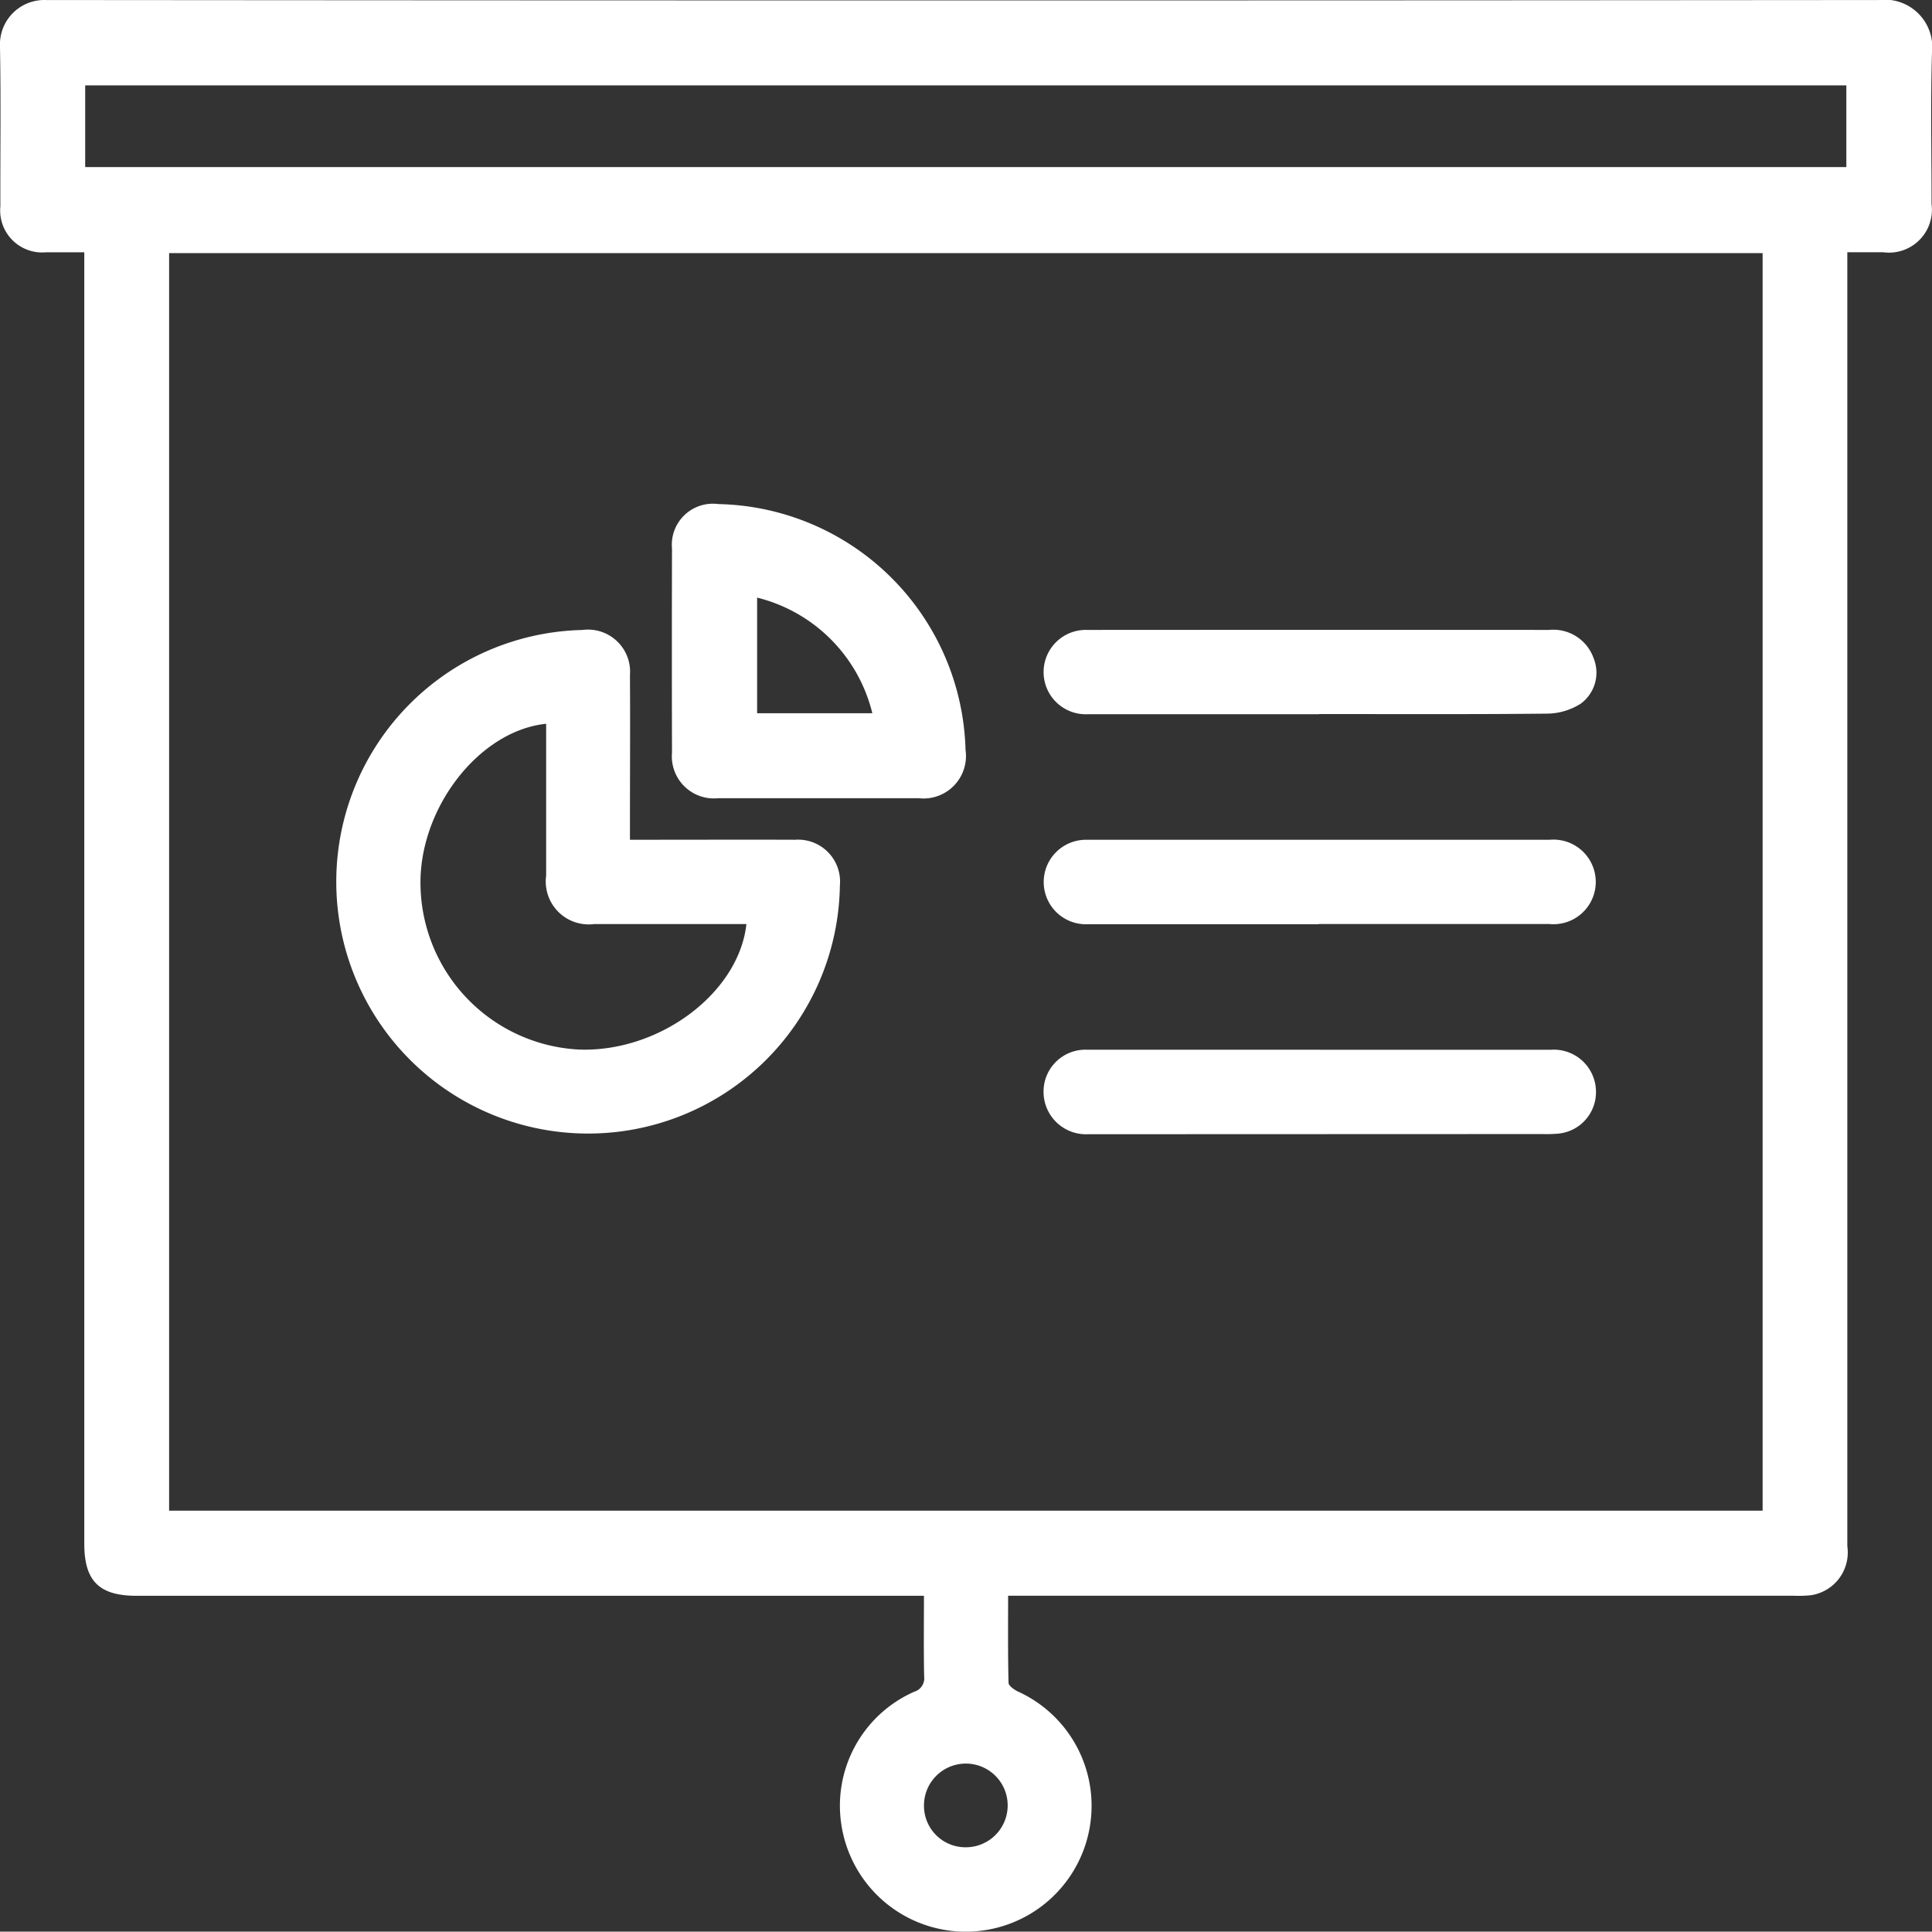 <svg xmlns="http://www.w3.org/2000/svg" xmlns:xlink="http://www.w3.org/1999/xlink" width="58.492" height="58.481" viewBox="0 0 58.492 58.481"><rect x="0" y="0" width="58.492" height="58.481" fill="#333333" stroke="none"/><defs><style>.a{fill:#fff;}.b{clip-path:url(#a);}</style><clipPath id="a"><rect class="a" width="58.492" height="58.481"/></clipPath></defs><g class="b"><path class="a" d="M30.522,48.313c0,.906-.009,1.769.013,2.631,0,.093.171.212.286.267a3.8,3.8,0,0,1,2.21,3.83,3.809,3.809,0,0,1-7.551.241,3.771,3.771,0,0,1,2.2-4.065.424.424,0,0,0,.3-.461c-.017-.8-.006-1.6-.006-2.444H4.129c-1.125,0-1.576-.45-1.576-1.57q0-19.277,0-38.553V7.637c-.411,0-.784,0-1.157,0A1.271,1.271,0,0,1,.012,6.246C.007,4.624.031,3,0,1.381A1.343,1.343,0,0,1,1.395,0Q29.14.024,56.884,0a1.438,1.438,0,0,1,1.608,1.6c-.045,1.523-.011,3.048-.013,4.572a1.3,1.3,0,0,1-1.464,1.464H55.929v.511q0,19.332,0,38.663a1.309,1.309,0,0,1-1.1,1.485,3.625,3.625,0,0,1-.511.016h-23.8ZM53.365,7.662H5.121V45.735H53.365ZM2.58,5.057H55.9V2.584H2.58ZM29.23,55.926a1.267,1.267,0,1,0-1.255-1.285,1.255,1.255,0,0,0,1.255,1.285" transform="translate(-0.001 0.001)"/><path class="a" d="M148.027,267.052h.5c1.5,0,3-.006,4.5,0a1.27,1.27,0,0,1,1.356,1.384,7.624,7.624,0,1,1-7.8-7.735,1.275,1.275,0,0,1,1.444,1.367c.01,1.5,0,3,0,4.5,0,.144,0,.288,0,.483m-2.54-3.51c-2.054.213-3.872,2.605-3.8,4.936a5.06,5.06,0,0,0,4.8,4.927c2.43.086,4.836-1.708,5.066-3.8h-.4q-2.1,0-4.206,0a1.3,1.3,0,0,1-1.457-1.467c0-.841,0-1.682,0-2.524v-2.071" transform="translate(-128.955 -241.628)"/><path class="a" d="M282.482,217.46c-1.011,0-2.022,0-3.033,0a1.273,1.273,0,0,1-1.4-1.379q-.008-3.088,0-6.176a1.242,1.242,0,0,1,1.4-1.35A7.646,7.646,0,0,1,286.936,216a1.285,1.285,0,0,1-1.421,1.46c-1.011,0-2.022,0-3.033,0m-1.856-6.073v3.5h3.488a4.771,4.771,0,0,0-3.488-3.5" transform="translate(-257.704 -193.294)"/><path class="a" d="M440.148,263.173h-7.019a1.277,1.277,0,1,1-.011-2.553q7-.005,14,0a1.293,1.293,0,0,1,1.346.859,1.164,1.164,0,0,1-.392,1.375,1.933,1.933,0,0,1-.98.3c-2.315.025-4.63.013-6.945.013Z" transform="translate(-400.216 -241.549)"/><path class="a" d="M440.143,350.028q-3.491,0-6.982,0a1.279,1.279,0,1,1-.03-2.556q7,0,14,0a1.281,1.281,0,1,1-.007,2.55q-3.491,0-6.982,0Z" transform="translate(-400.22 -322.047)"/><path class="a" d="M440.195,434.37q3.491,0,6.983,0a1.276,1.276,0,0,1,1.362,1.191,1.262,1.262,0,0,1-1.16,1.35,4.473,4.473,0,0,1-.475.011l-13.746.005a1.284,1.284,0,0,1-1.341-1.291,1.267,1.267,0,0,1,1.321-1.267q3.528,0,7.056,0" transform="translate(-400.224 -402.588)"/></g></svg>